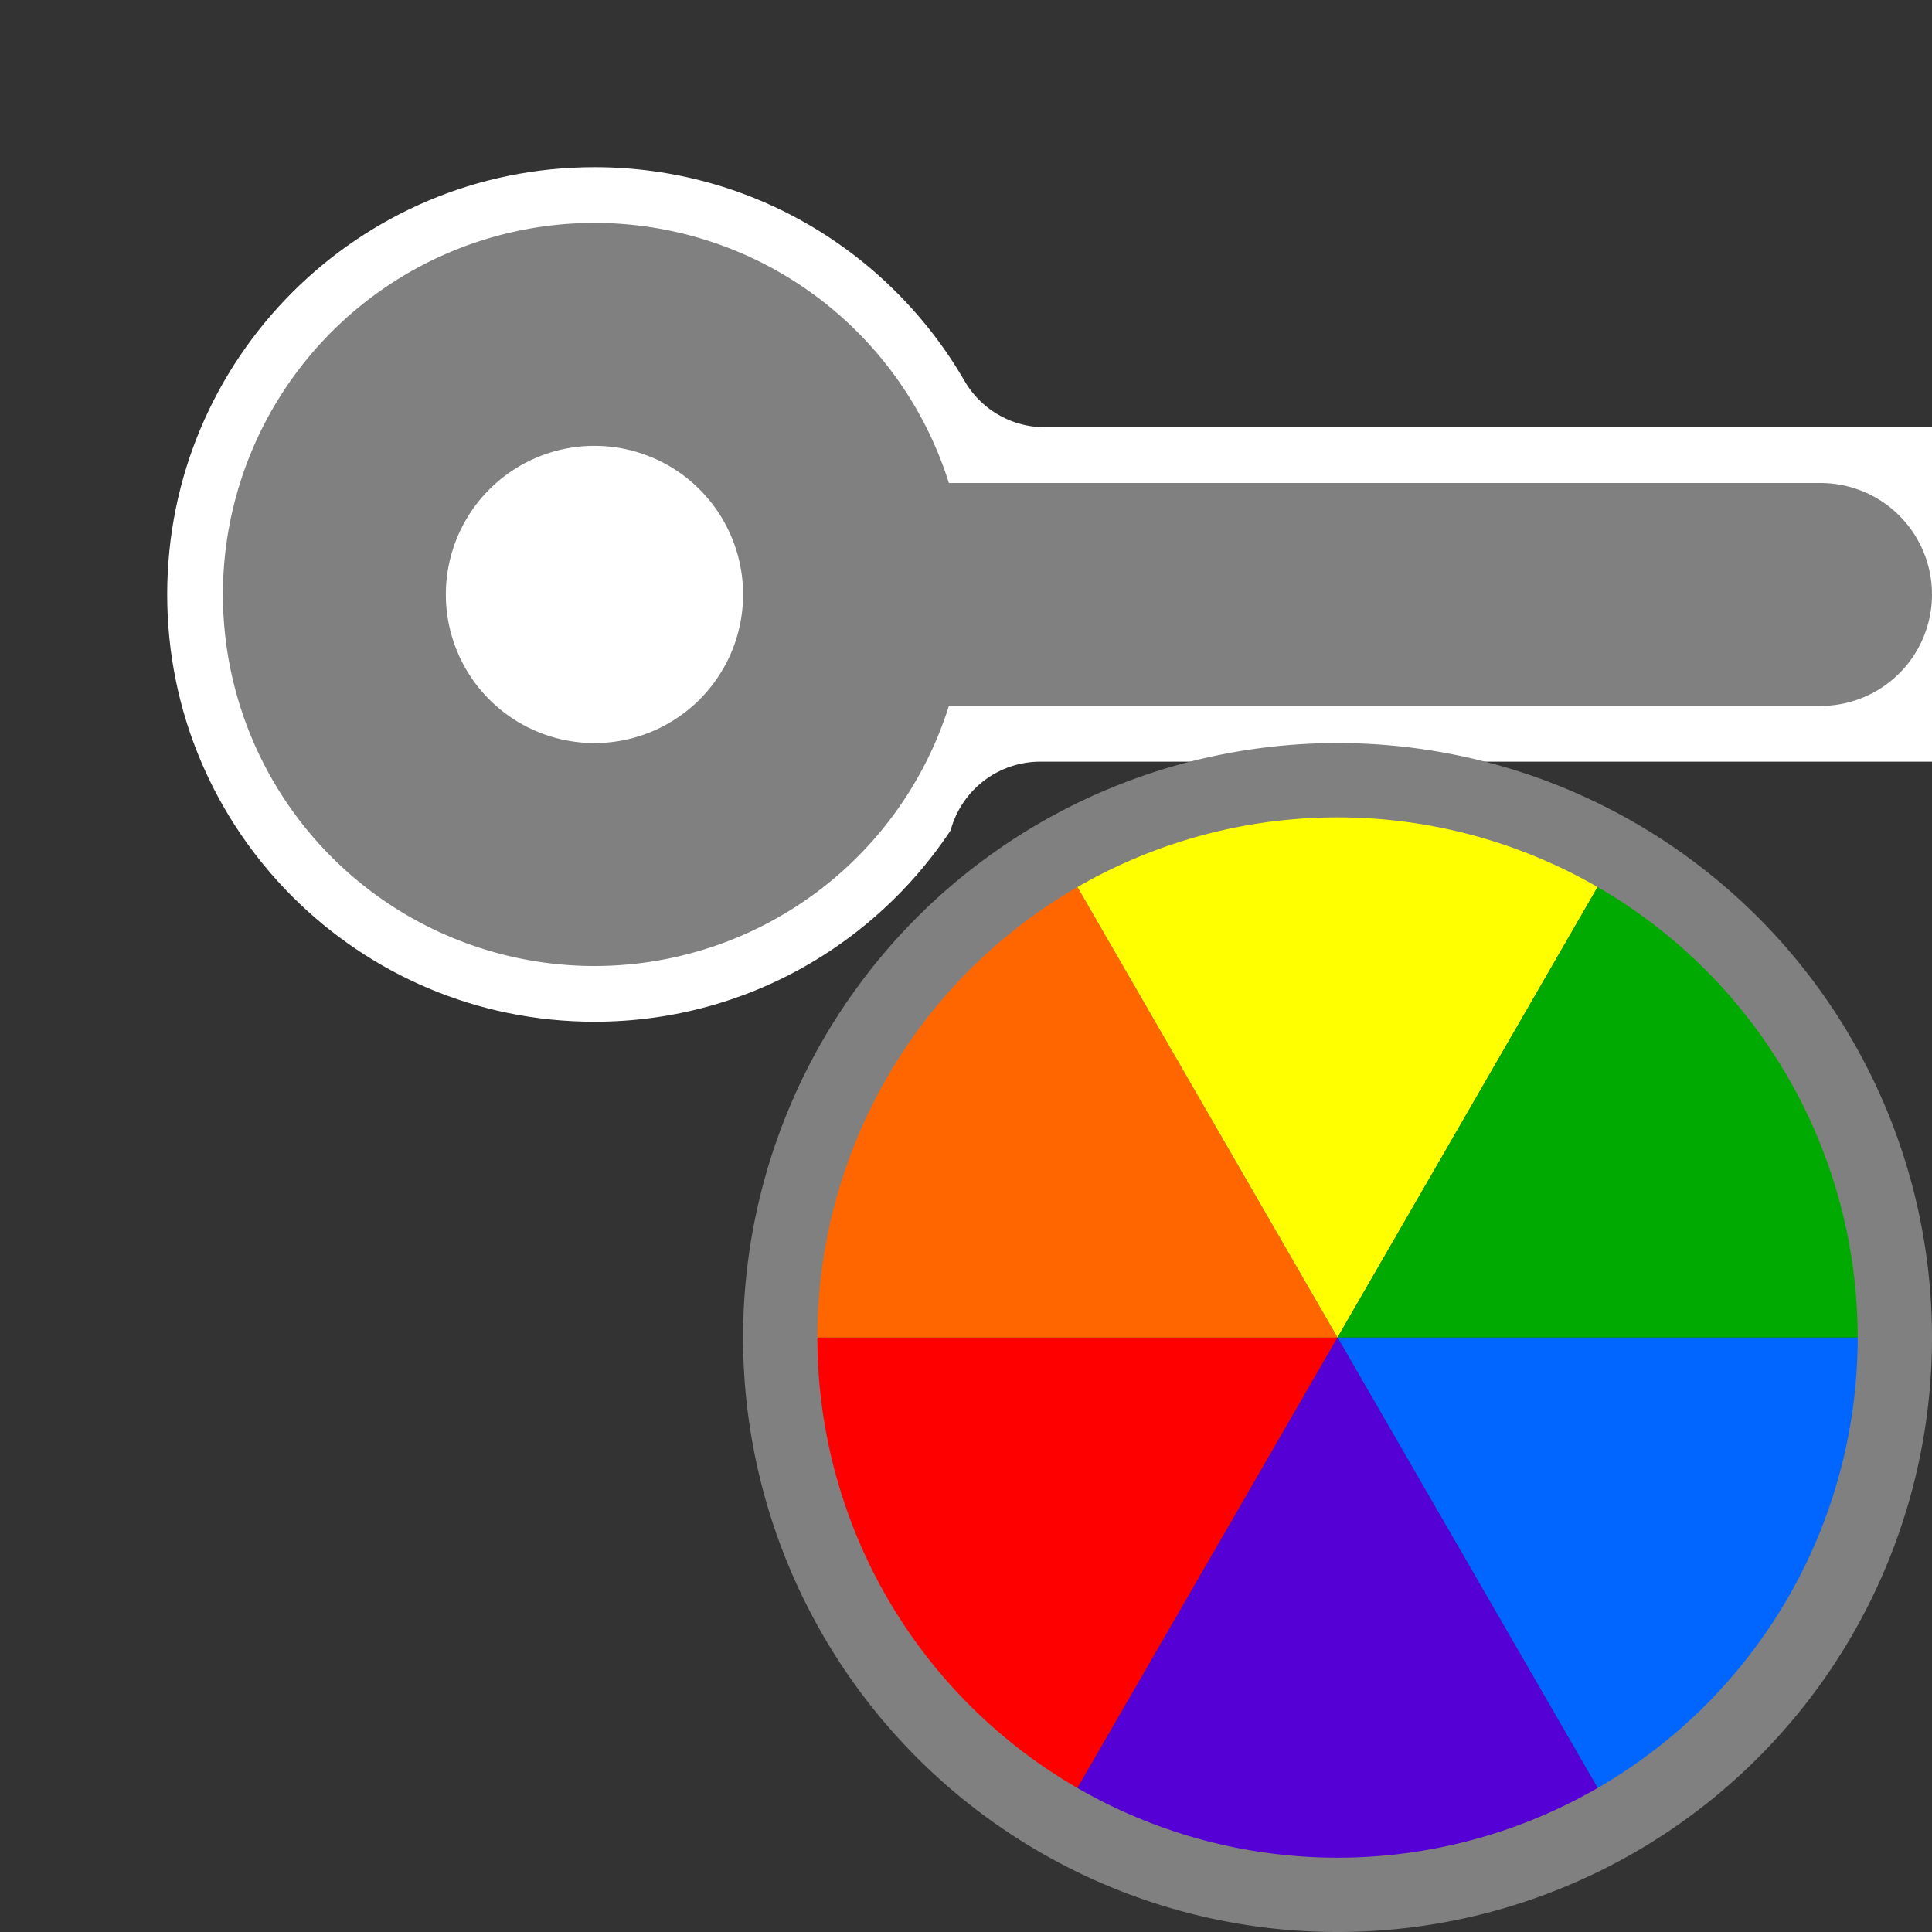 <?xml version="1.0" encoding="UTF-8" standalone="no"?>
<svg
   xmlns:dc="http://purl.org/dc/elements/1.1/"
   xmlns:cc="http://creativecommons.org/ns#"
   xmlns:rdf="http://www.w3.org/1999/02/22-rdf-syntax-ns#"
   xmlns:svg="http://www.w3.org/2000/svg"
   xmlns="http://www.w3.org/2000/svg"
   xmlns:sodipodi="http://sodipodi.sourceforge.net/DTD/sodipodi-0.dtd"
   xmlns:inkscape="http://www.inkscape.org/namespaces/inkscape"
   height="26"
   width="26"
   version="1.1"
   id="svg2"
   inkscape:version="0.48.4 r9939"
   sodipodi:docname="setcolor_board_body.svg">
  <sodipodi:namedview
     pagecolor="#ffffff"
     bordercolor="#666666"
     borderopacity="1"
     objecttolerance="10"
     gridtolerance="10"
     guidetolerance="10"
     inkscape:pageopacity="0"
     inkscape:pageshadow="2"
     inkscape:window-width="1366"
     inkscape:window-height="744"
     id="namedview38"
     showgrid="true"
     inkscape:snap-to-guides="false"
     inkscape:snap-grids="true"
     inkscape:zoom="16.236259"
     inkscape:cx="10.941735"
     inkscape:cy="11.858341"
     inkscape:window-x="0"
     inkscape:window-y="24"
     inkscape:window-maximized="1"
     inkscape:current-layer="svg2"
     showguides="true"
     inkscape:guide-bbox="true">
    <inkscape:grid
       type="xygrid"
       id="grid3017"
       empspacing="2"
       visible="true"
       enabled="true"
       snapvisiblegridlinesonly="true"
       spacingx="0.5px"
       spacingy="0.5px" />
  </sodipodi:namedview>
  <defs
     id="defs4">
    <filter
       id="c"
       height="1.365"
       width="1.21"
       color-interpolation-filters="sRGB"
       y="-0.183"
       x="-0.105">
      <feGaussianBlur
         stdDeviation="1.598"
         id="feGaussianBlur7" />
    </filter>
    <filter
       id="d"
       height="1.47"
       width="1.481"
       color-interpolation-filters="sRGB"
       y="-0.235"
       x="-0.24">
      <feGaussianBlur
         stdDeviation="1.598"
         id="feGaussianBlur10" />
    </filter>
  </defs>
  <path
     style="fill:#333333;fill-opacity:1;stroke:#333333;stroke-width:2.5;stroke-linecap:butt;stroke-linejoin:round;stroke-miterlimit:4;stroke-opacity:1;stroke-dasharray:none"
     d="m 0,0 0,26 26,0 0,-14.5 -12,0 0.031,0 0.031,0 C 12.852,13.592 10.591,15 8,15 4.134,15 1,11.866 1,8 1,4.134 4.134,1 8,1 c 2.591,0 4.852,1.408 6.062,3.5 3.646,0 8.292,0 11.938,0 L 26,0 z"
     id="rect3811"
     inkscape:connector-curvature="0"
     sodipodi:nodetypes="cccccccssscccc" />
  <g
     transform="matrix(1.638,0,0,1.557,1.257,0.363)"
     id="g16">
    <rect
       height="16"
       width="16"
       y="0"
       x="0"
       id="rect18"
       style="fill-opacity:0" />
  </g>
  <path
     sodipodi:type="arc"
     style="fill:none;stroke:#808080;stroke-width:3;stroke-miterlimit:4;stroke-opacity:1;stroke-dasharray:none"
     id="path3815"
     sodipodi:cx="9"
     sodipodi:cy="10"
     sodipodi:rx="3.5"
     sodipodi:ry="3.5"
     d="m 12.5,10 a 3.5,3.5 0 1 1 -7,0 3.5,3.5 0 1 1 7,0 z"
     transform="translate(-1,-2)" />
  <path
     sodipodi:nodetypes="cc"
     inkscape:connector-curvature="0"
     id="path3002"
     d="m 11.5,8 13,0"
     style="fill:none;stroke:#808080;stroke-width:3;stroke-linecap:round;stroke-linejoin:miter;stroke-miterlimit:4;stroke-opacity:1;stroke-dasharray:none" />
  <path
     sodipodi:type="arc"
     style="fill:#ff0000;fill-opacity:1;stroke:none"
     id="path3772"
     sodipodi:cx="29"
     sodipodi:cy="14.5"
     sodipodi:rx="7.5"
     sodipodi:ry="7.5"
     d="M 25.25,20.995 A 7.5,7.5 0 0 1 21.5,14.5 l 7.5,0 z"
     transform="translate(-11,3.5)"
     sodipodi:start="2.0943951"
     sodipodi:end="3.1415927" />
  <path
     sodipodi:end="4.1887902"
     sodipodi:start="3.1415927"
     transform="translate(-11,3.5)"
     d="M 21.5,14.5 A 7.5,7.5 0 0 1 25.25,8.005 L 29,14.5 z"
     sodipodi:ry="7.5"
     sodipodi:rx="7.5"
     sodipodi:cy="14.5"
     sodipodi:cx="29"
     id="path3776"
     style="fill:#ff6600;fill-opacity:1;stroke:none"
     sodipodi:type="arc" />
  <path
     sodipodi:type="arc"
     style="fill:#ffff00;fill-opacity:1;stroke:none"
     id="path3778"
     sodipodi:cx="29"
     sodipodi:cy="14.5"
     sodipodi:rx="7.5"
     sodipodi:ry="7.5"
     d="m 25.25,8.005 a 7.5,7.5 0 0 1 7.5,10e-8 L 29,14.5 z"
     transform="translate(-11,3.5)"
     sodipodi:start="4.1887902"
     sodipodi:end="5.2359878" />
  <path
     sodipodi:end="6.2831853"
     sodipodi:start="5.2359878"
     transform="translate(-11,3.5)"
     d="M 32.75,8.005 A 7.5,7.5 0 0 1 36.5,14.5 l -7.5,0 z"
     sodipodi:ry="7.5"
     sodipodi:rx="7.5"
     sodipodi:cy="14.5"
     sodipodi:cx="29"
     id="path3780"
     style="fill:#00aa00;fill-opacity:1;stroke:none"
     sodipodi:type="arc" />
  <path
     sodipodi:type="arc"
     style="fill:#0066ff;fill-opacity:1;stroke:none"
     id="path3782"
     sodipodi:cx="29"
     sodipodi:cy="14.5"
     sodipodi:rx="7.5"
     sodipodi:ry="7.5"
     d="m 36.5,14.5 a 7.5,7.5 0 0 1 -3.75,6.495 L 29,14.5 z"
     transform="translate(-11,3.5)"
     sodipodi:start="0"
     sodipodi:end="1.0471976" />
  <path
     sodipodi:end="2.0943951"
     sodipodi:start="1.0471976"
     transform="translate(-11,3.5)"
     d="m 32.75,20.995 a 7.5,7.5 0 0 1 -7.5,0 L 29,14.5 z"
     sodipodi:ry="7.5"
     sodipodi:rx="7.5"
     sodipodi:cy="14.5"
     sodipodi:cx="29"
     id="path3784"
     style="fill:#5500d4;fill-opacity:1;stroke:none"
     sodipodi:type="arc" />
  <path
     sodipodi:type="arc"
     style="fill:none;stroke:#808080;stroke-opacity:1"
     id="path3786"
     sodipodi:cx="33.5"
     sodipodi:cy="18.5"
     sodipodi:rx="7.5"
     sodipodi:ry="7.5"
     d="m 41,18.5 a 7.5,7.5 0 1 1 -15,0 7.5,7.5 0 1 1 15,0 z"
     transform="translate(-15.5,-0.5)" />
</svg>
